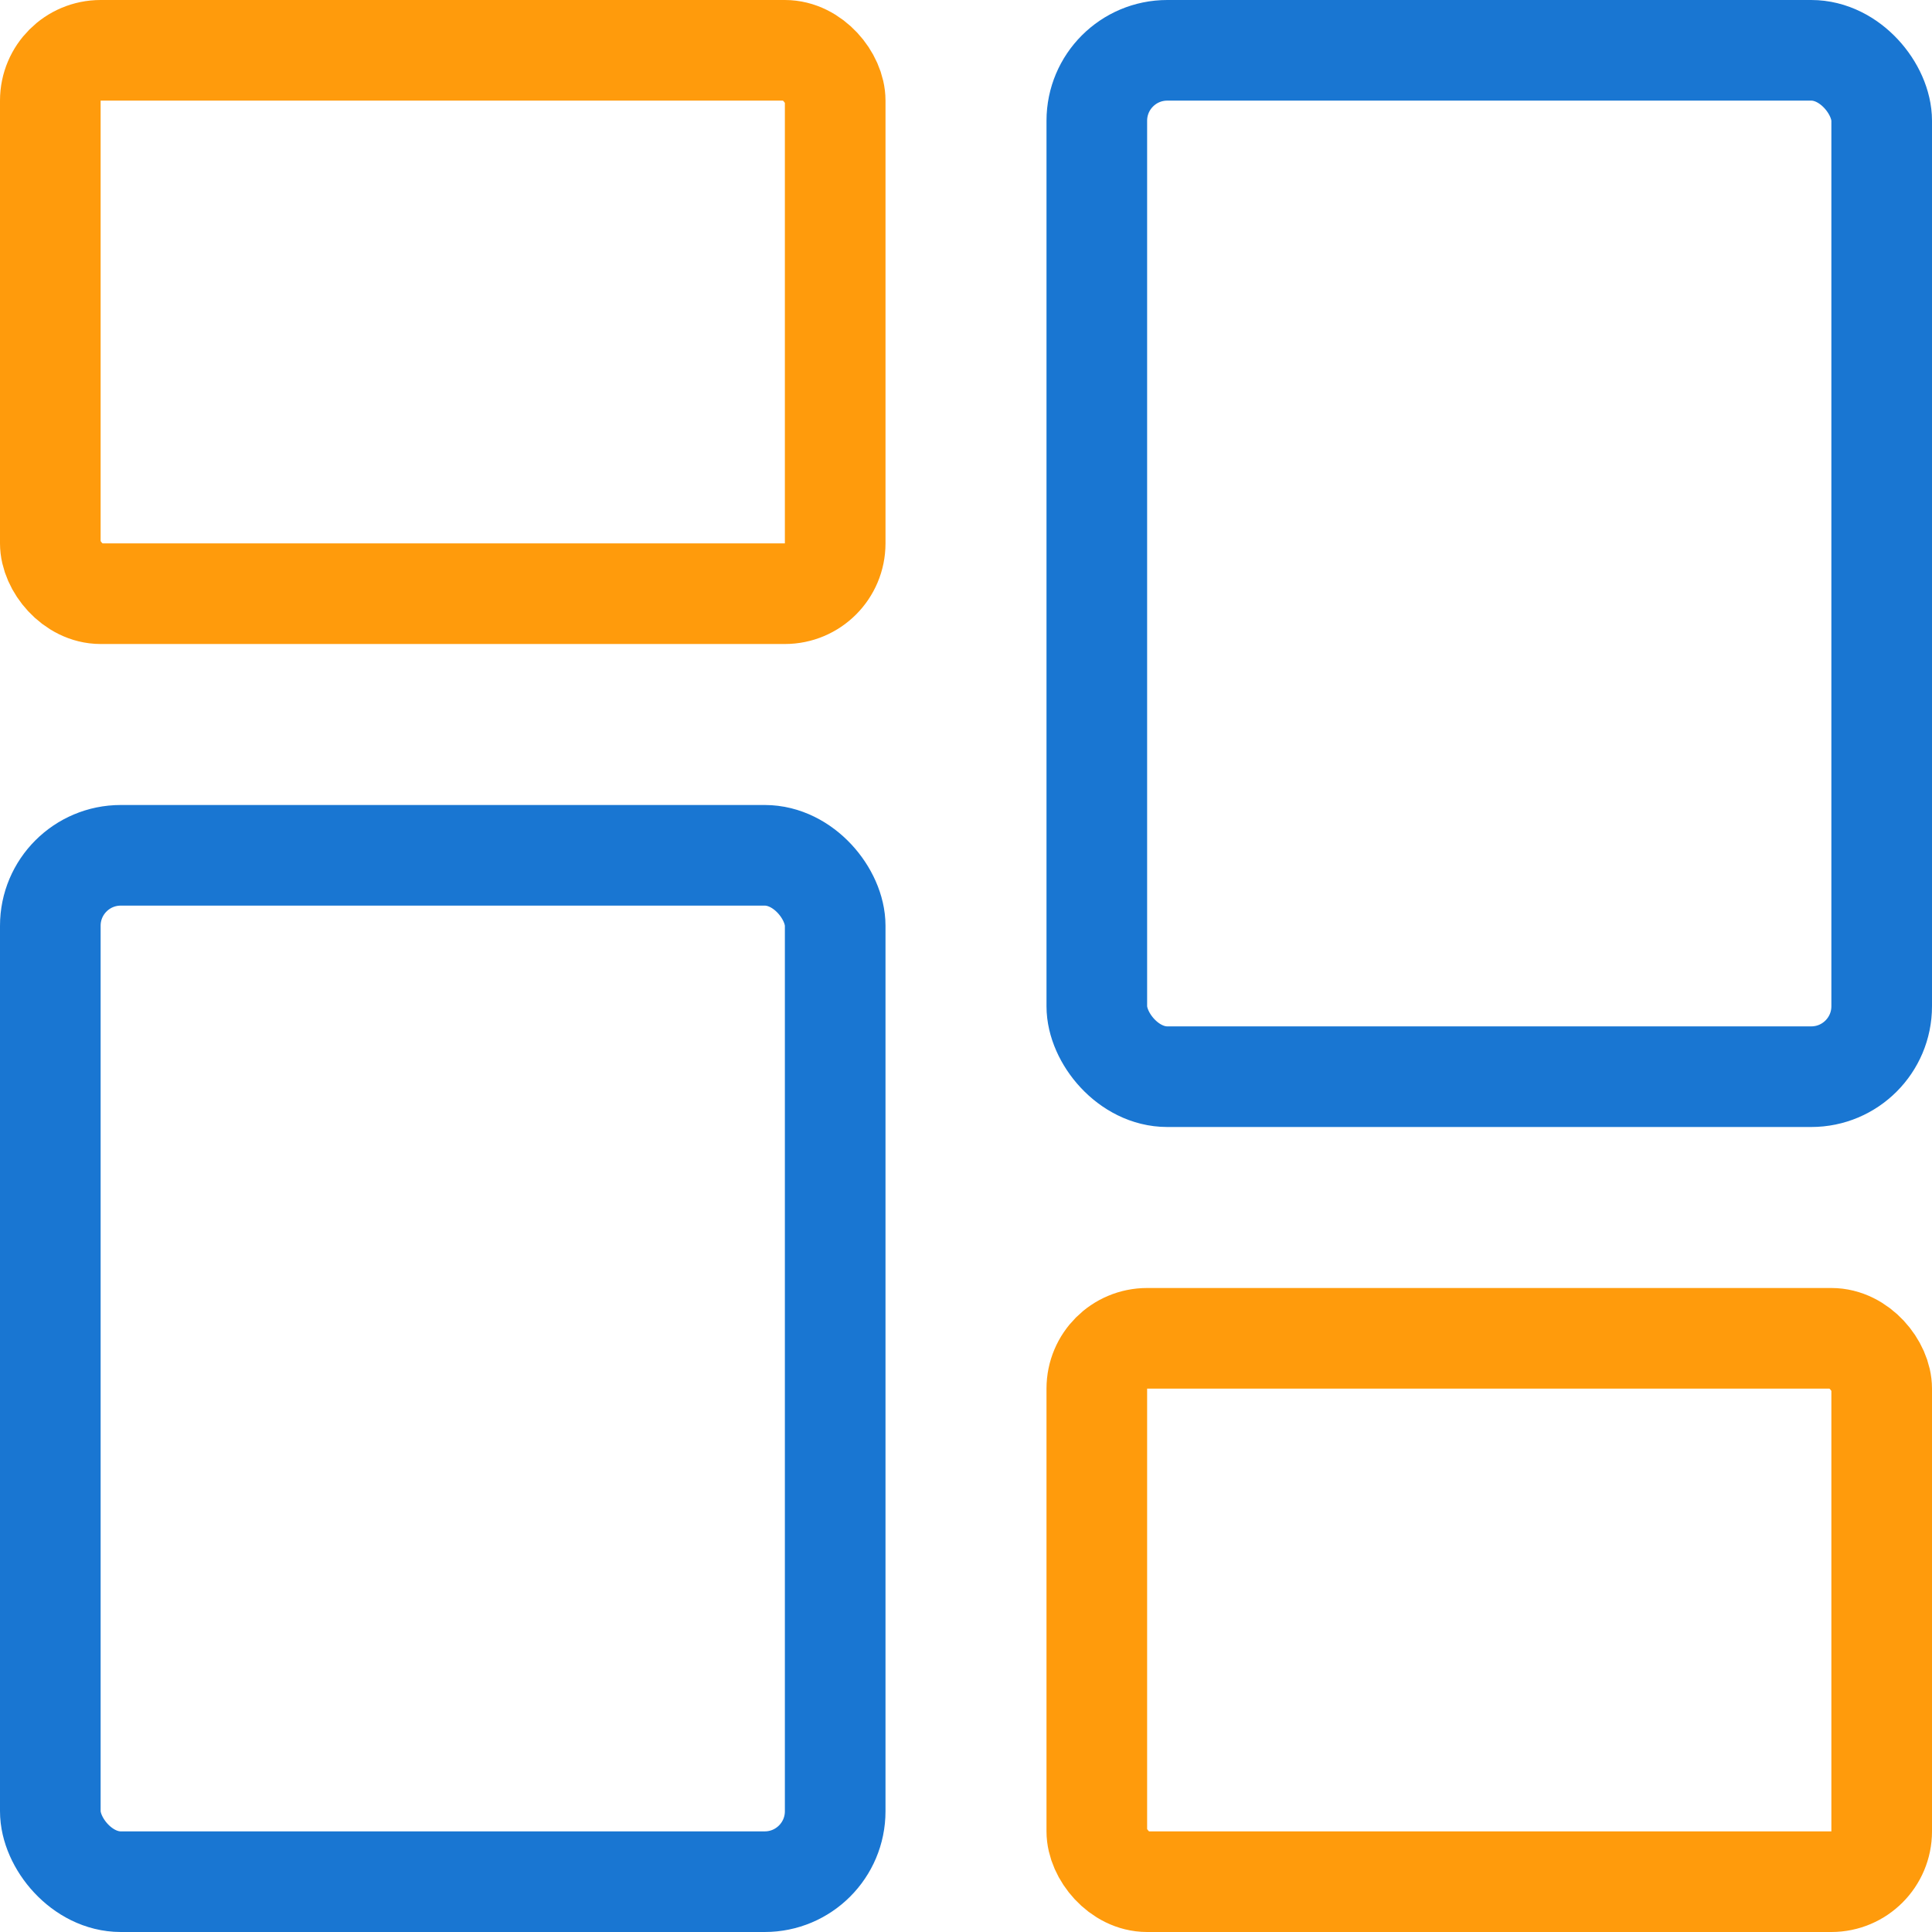 <svg width="96" height="96" viewBox="0 0 96 96" fill="none" xmlns="http://www.w3.org/2000/svg">
<rect x="2.5" y="2.5" width="39" height="27" rx="2.5" stroke="#FF9B0C" stroke-width="5"/>
<rect x="54.5" y="66.5" width="39" height="27" rx="2.5" stroke="#FF9B0C" stroke-width="5"/>
<rect x="54.5" y="2.5" width="39" height="51" rx="3.5" stroke="#1976D2" stroke-width="5"/>
<rect x="2.5" y="42.5" width="39" height="51" rx="3.5" stroke="#1976D2" stroke-width="5"/>
</svg>

